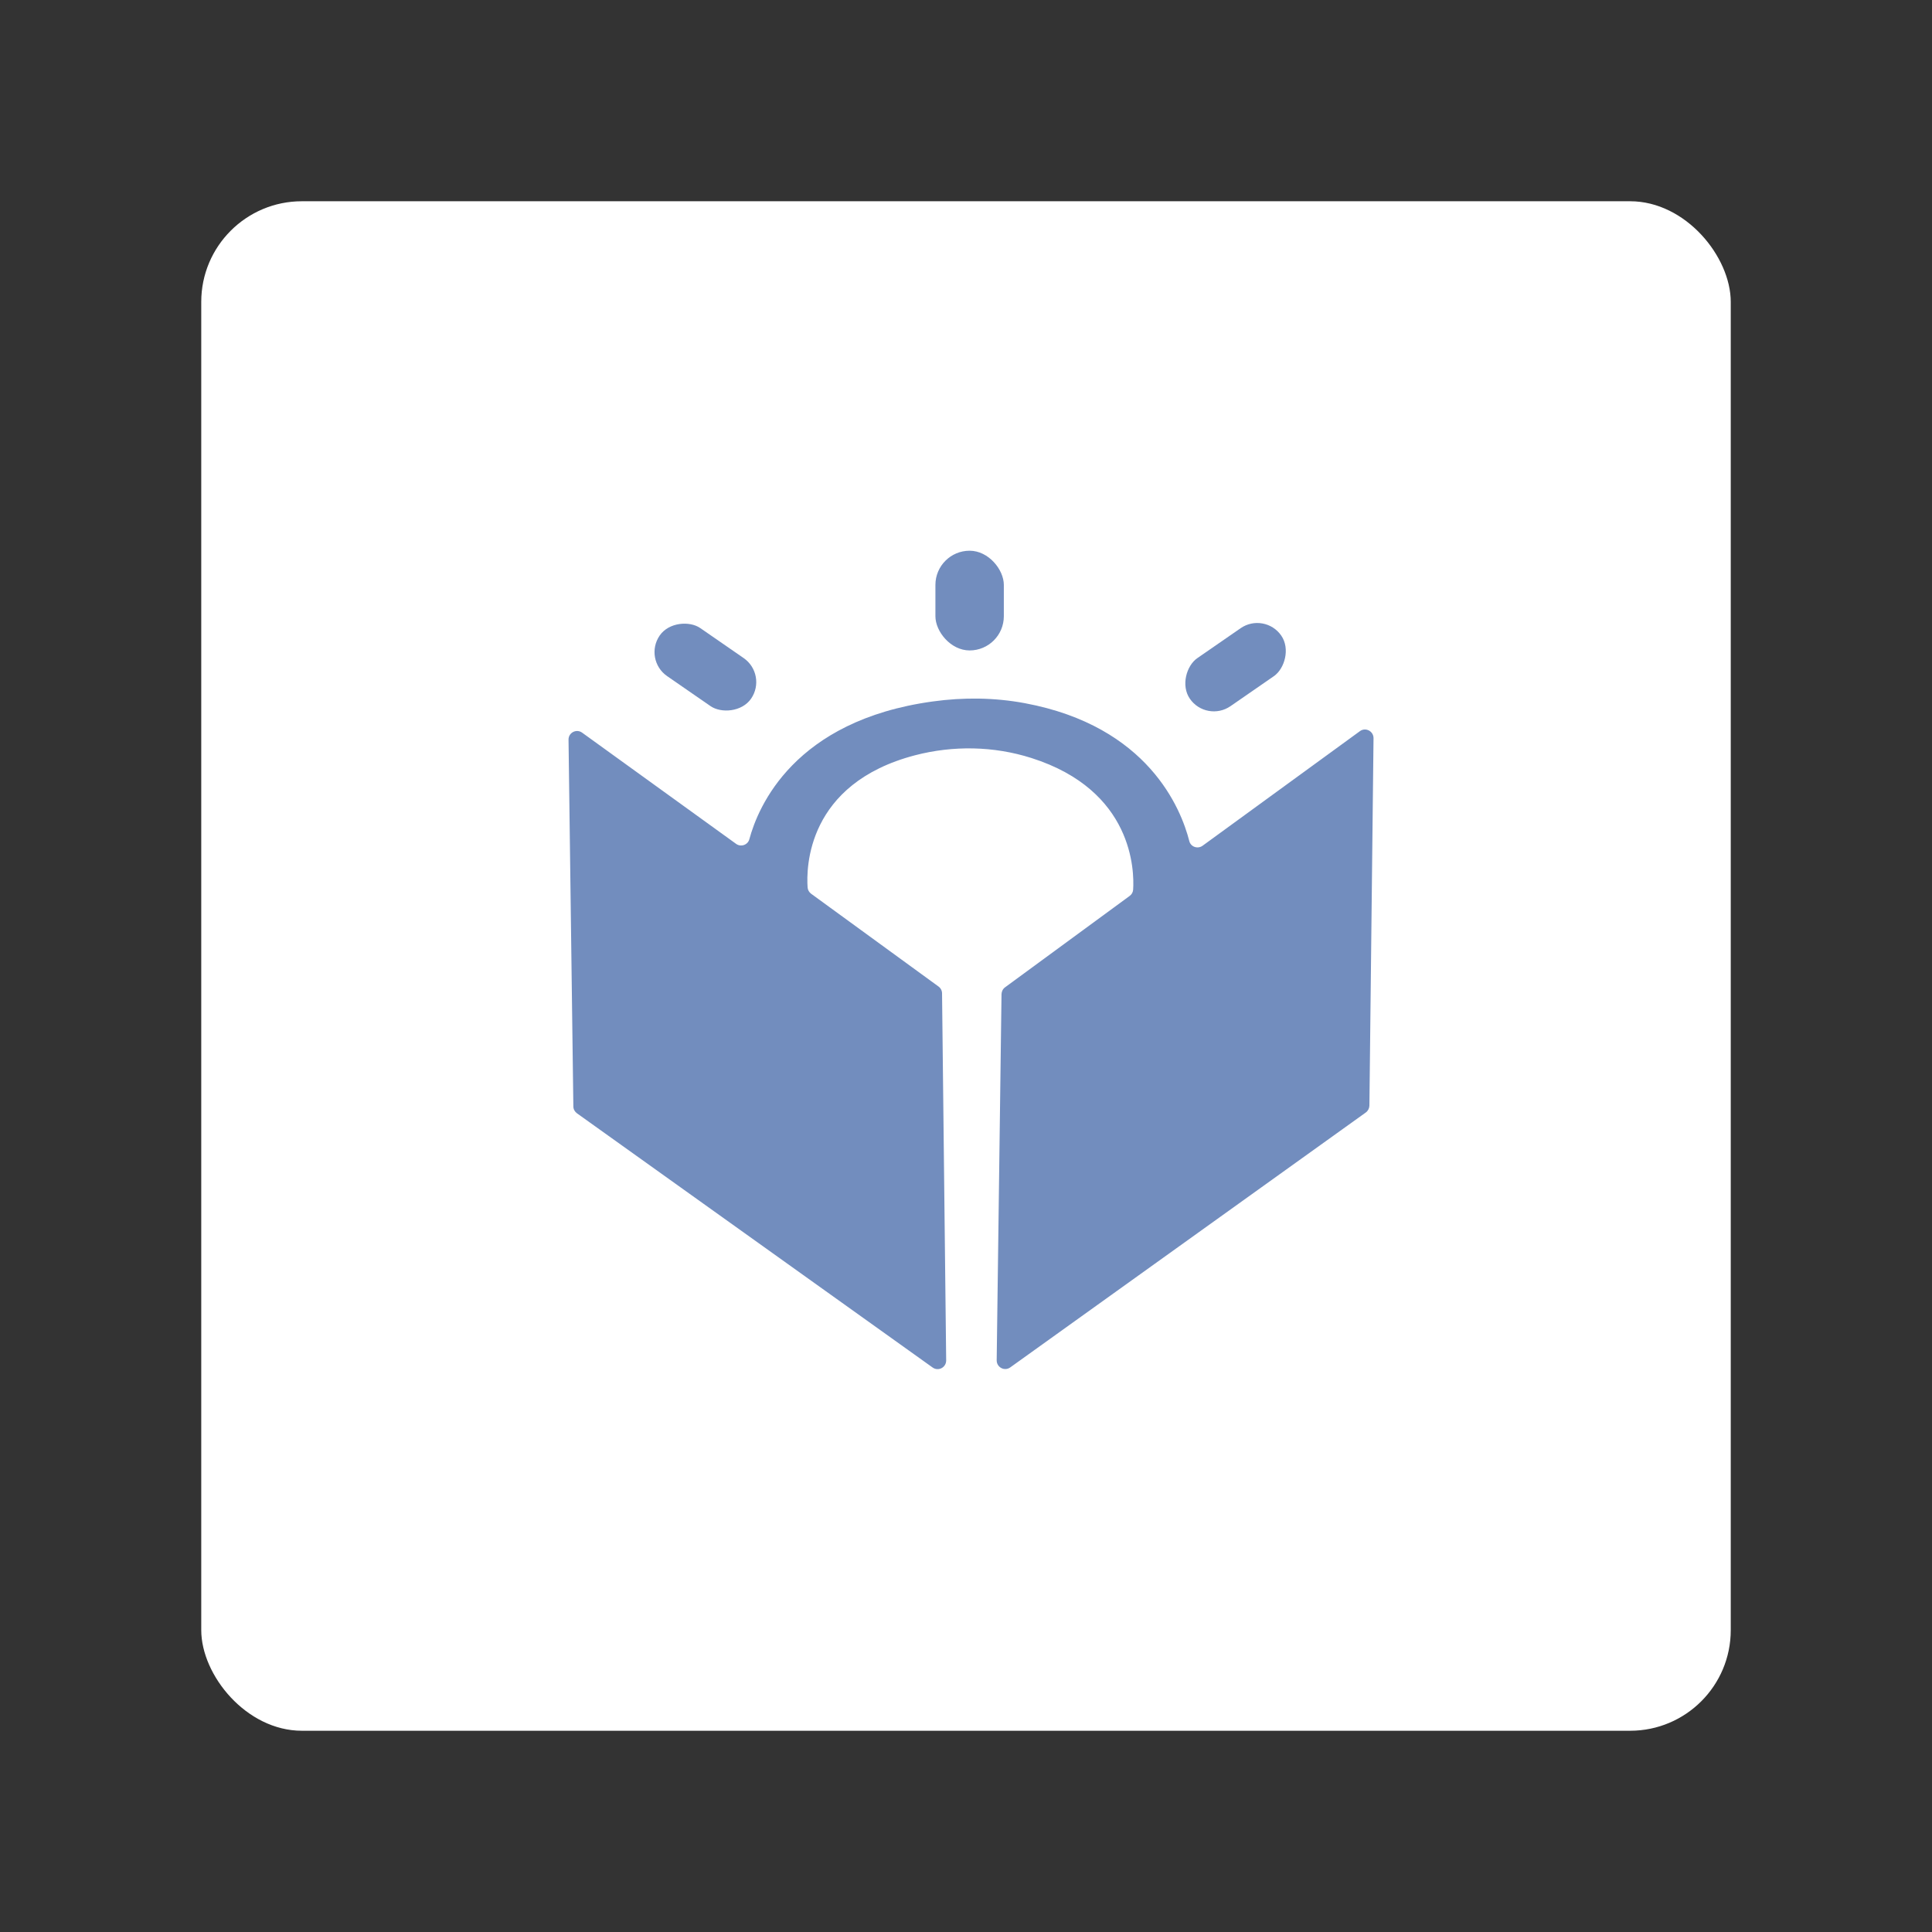 <?xml version="1.0" encoding="UTF-8"?>
<svg id="Layer_1" data-name="Layer 1" xmlns="http://www.w3.org/2000/svg" viewBox="0 0 192 192">
  <rect x="0" y="0" width="192" height="192" fill="#333333" stroke="none"/>
  <defs>
    <style>
      .cls-1 {
        fill: #728dbe;
      }

      .cls-2 {
        fill: #fff;
        isolation: isolate;
      }
    </style>
  </defs>
  <rect class="cls-2" x="20" y="20" width="152" height="152" rx="10" ry="10"/>
  <g>
    <path class="cls-1" d="m94.03,135.19l-.41-36.47c0-.27-.13-.52-.35-.68l-12.66-9.22c-.2-.15-.33-.37-.35-.62-.14-1.92-.1-10.32,10.67-13.14,3.8-.99,7.83-.92,11.57.27,10.13,3.22,10.23,11.22,10.11,13.09-.02.25-.14.47-.35.62l-12.38,9.08c-.22.16-.34.41-.35.68l-.48,36.39c0,.7.78,1.11,1.35.7l35.33-25.33c.22-.16.35-.41.36-.68l.41-36.52c0-.7-.79-1.11-1.35-.7l-15.64,11.39c-.49.35-1.18.11-1.32-.47-.81-3.17-4.06-11.41-16.35-13.7-3.01-.56-6.11-.59-9.14-.17-13.79,1.89-17.36,10.46-18.23,13.69-.15.57-.84.81-1.32.46l-15.3-11.05c-.57-.41-1.36,0-1.35.7l.48,36.45c0,.27.14.52.36.68l35.34,25.26c.57.41,1.35,0,1.35-.7Z"/>
    <rect class="cls-1" x="92.96" y="54.73" width="6.8" height="9.91" rx="3.4" ry="3.4"/>
    <rect class="cls-1" x="67.2" y="60.78" width="5.8" height="11.04" rx="2.9" ry="2.9" transform="translate(-24.3 86.25) rotate(-55.34)"/>
    <rect class="cls-1" x="119.88" y="60.78" width="5.8" height="11.04" rx="2.9" ry="2.9" transform="translate(138.08 205) rotate(-124.66)"/>
  </g>
</svg>